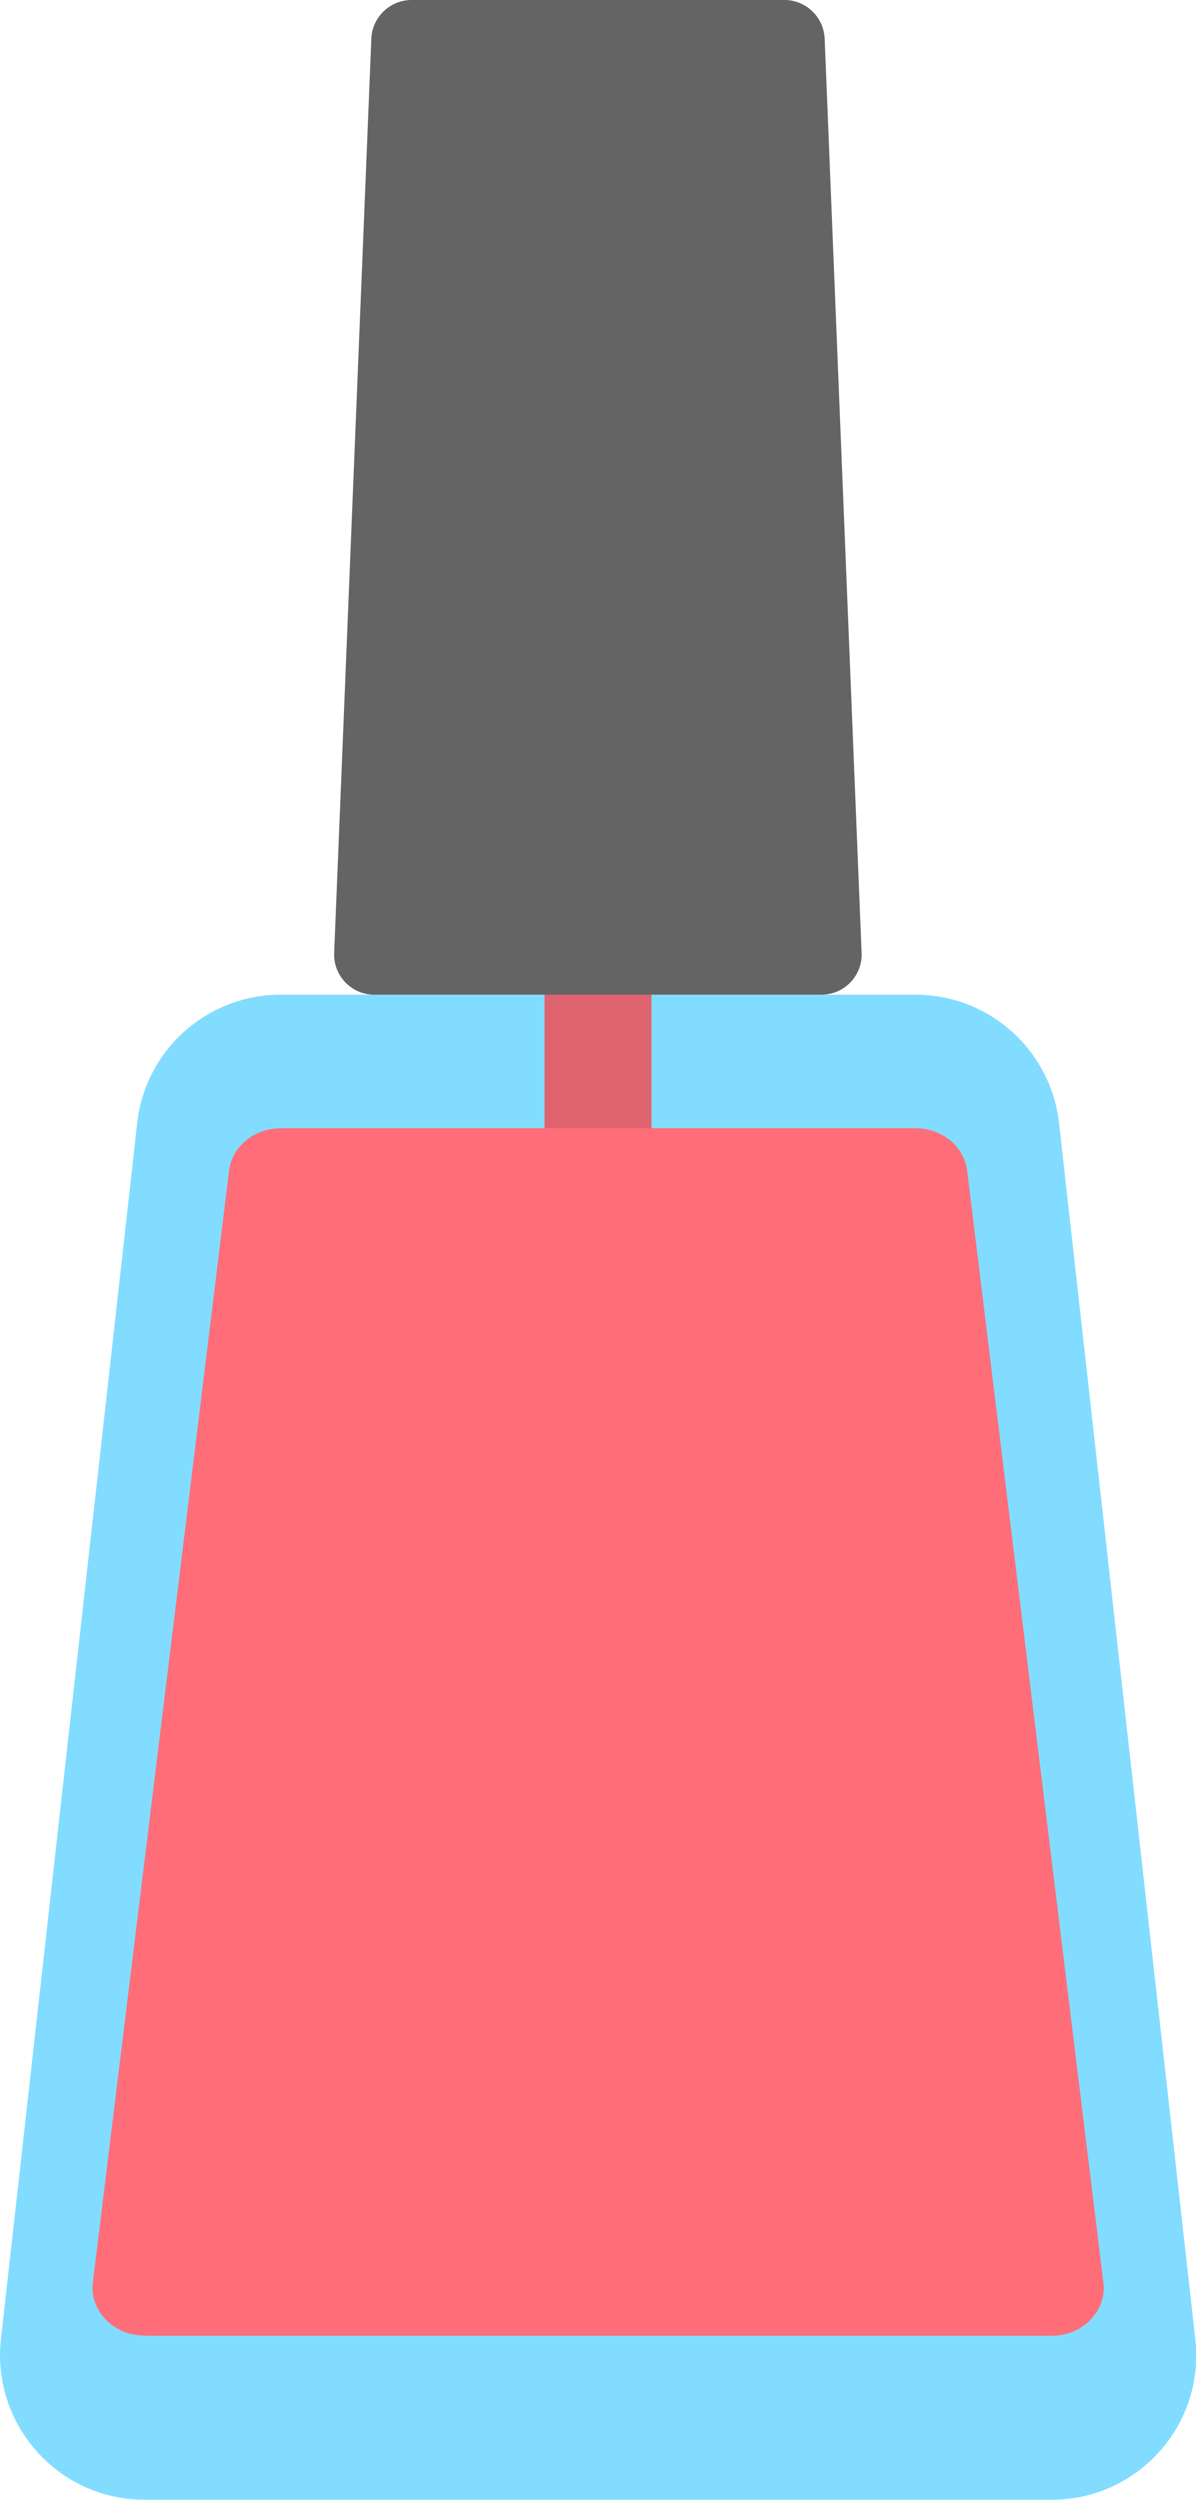 <?xml version="1.0" encoding="UTF-8"?>
<svg id="Layer_2" data-name="Layer 2" xmlns="http://www.w3.org/2000/svg" viewBox="0 0 51.79 108.19">
  <defs>
    <style>
      .cls-1 {
        fill: #646464;
      }

      .cls-2 {
        fill: #ff6e78;
      }

      .cls-3 {
        fill: #e06370;
      }

      .cls-4 {
        fill: #82dcff;
      }
    </style>
  </defs>
  <g id="Nail_Polish" data-name="Nail Polish">
    <g id="Nail_Polish_Bottle_Opened" data-name="Nail Polish Bottle Opened">
      <path class="cls-4" d="M45.53,108.19H6.26c-3.73,0-6.63-3.25-6.22-6.95l5.9-52.63c.35-3.17,3.03-5.56,6.22-5.56h27.48c3.19,0,5.86,2.39,6.22,5.56l5.9,52.63c.42,3.71-2.49,6.95-6.22,6.95Z"/>
      <rect class="cls-3" x="23.58" y="26.36" width="4.63" height="43.05"/>
      <path class="cls-2" d="M6.26,101.08c-.88,0-1.43-.43-1.68-.69-.25-.26-.66-.81-.56-1.6l5.9-48.13c.13-1.04,1.09-1.83,2.24-1.83h27.48c1.15,0,2.11.79,2.24,1.83l5.9,48.13c.1.8-.31,1.35-.56,1.61-.25.26-.8.69-1.68.69H6.26Z"/>
      <path class="cls-1" d="M35.57,43.05h-19.36c-.99,0-1.78-.82-1.74-1.81L16.08,1.67c.04-.93.81-1.67,1.74-1.67h16.15c.93,0,1.7.74,1.74,1.67l1.6,39.57c.04.99-.75,1.81-1.74,1.81Z"/>
    </g>
  </g>
</svg>